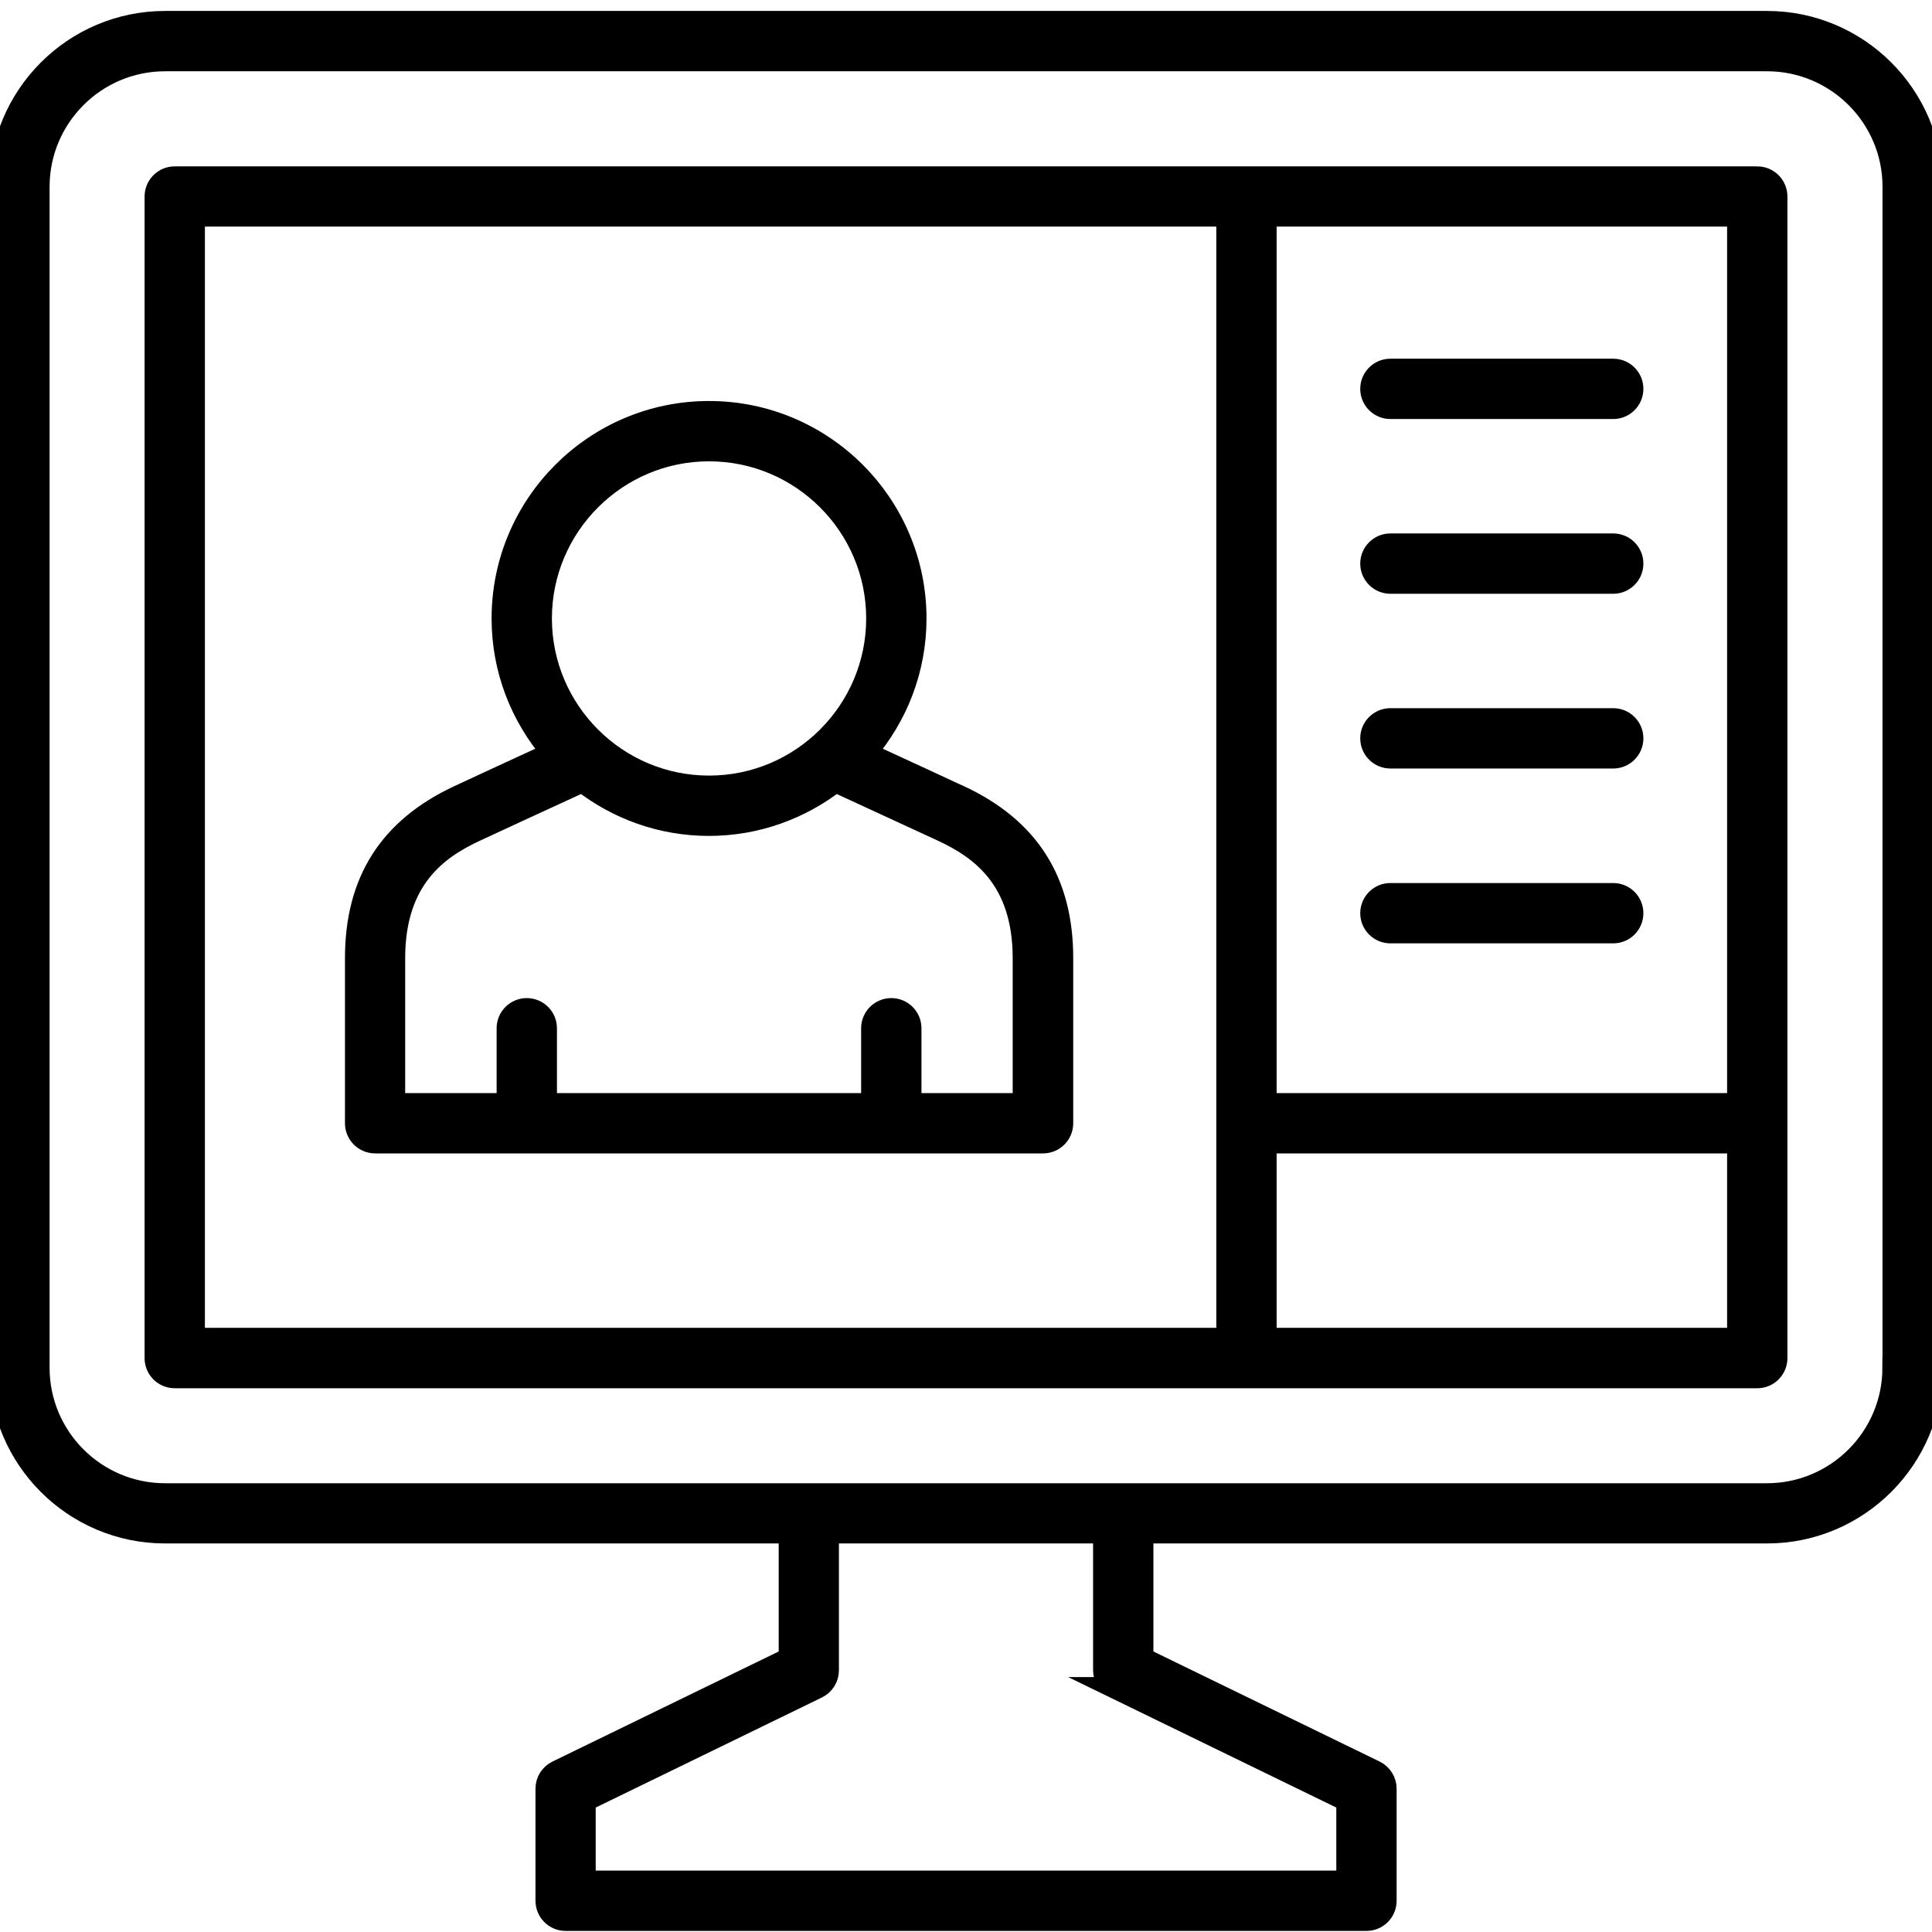<?xml version="1.0" encoding="UTF-8"?>
<svg id="Virtual_Meetings_Communication" data-name="Virtual Meetings &amp;amp;Communication" xmlns="http://www.w3.org/2000/svg" viewBox="0 0 180 180">
  <defs>
    <style>
      .cls-1 {
        stroke: #000;
        stroke-miterlimit: 10;
        stroke-width: 2px;
      }
    </style>
  </defs>
  <path class="cls-1" d="M164.62,2.02H15.38C6.9,2.02,0,8.92,0,17.4v110.03C0,135.91,6.9,142.8,15.38,142.8h58.17v11.69l-21.64,10.53c-.62.3-1.02.93-1.02,1.63v10.44c0,1,.81,1.81,1.81,1.81h74.61c1,0,1.81-.81,1.81-1.81v-10.44c0-.69-.39-1.32-1.02-1.63l-21.64-10.53v-11.69h58.17c8.48,0,15.38-6.9,15.38-15.38V17.4c0-8.48-6.9-15.38-15.38-15.38ZM103.86,157.25l21.64,10.53v7.5H54.5v-7.5l21.64-10.53c.62-.3,1.02-.93,1.02-1.63v-12.82h25.68v12.82c0,.69.39,1.32,1.02,1.63ZM176.38,127.43c0,6.48-5.27,11.76-11.76,11.76H15.38c-6.48,0-11.76-5.27-11.76-11.76V17.4c0-6.48,5.27-11.76,11.76-11.76h149.25c6.48,0,11.76,5.27,11.76,11.76v110.03Z"/>
  <path class="cls-1" d="M163.72,16.5H16.28c-1,0-1.81.81-1.81,1.81v108.22c0,1,.81,1.81,1.81,1.81h147.44c1,0,1.81-.81,1.81-1.81V18.31c0-1-.81-1.81-1.81-1.81ZM161.91,102.84h-43.97V20.11h43.97v82.73ZM18.09,20.11h96.23v104.6H18.09V20.11ZM117.94,124.71v-18.25h43.97v18.25s-43.97,0-43.97,0Z"/>
  <path class="cls-1" d="M89.37,74.15c-1.53-.71-4.96-2.3-8.7-4.02,2.89-3.37,4.65-7.73,4.65-12.51,0-10.62-8.64-19.26-19.26-19.26s-19.26,8.64-19.26,19.26c0,4.78,1.76,9.14,4.65,12.51-3.73,1.72-7.17,3.3-8.7,4.02-6.47,3.02-9.61,7.96-9.61,15.12v15.38c0,1,.81,1.81,1.81,1.81h62.23c1,0,1.81-.81,1.81-1.81v-15.38c0-7.16-3.14-12.11-9.61-15.12ZM66.06,41.98c8.62,0,15.64,7.02,15.64,15.64s-7.02,15.64-15.64,15.64-15.64-7.02-15.64-15.64,7.02-15.64,15.64-15.64ZM95.37,102.84h-10.52v-7.04c0-1-.81-1.81-1.81-1.81s-1.81.81-1.81,1.81v7.04h-30.34v-7.04c0-1-.81-1.81-1.81-1.81s-1.81.81-1.81,1.81v7.04h-10.52v-13.57c0-7.39,4.02-10.21,7.52-11.84,1.71-.8,5.77-2.67,9.99-4.61,3.26,2.54,7.35,4.06,11.79,4.06s8.53-1.53,11.79-4.06c4.22,1.94,8.29,3.82,9.99,4.61,3.5,1.63,7.52,4.46,7.52,11.84v13.57Z"/>
  <path class="cls-1" d="M129.54,38.04h20.76c1,0,1.81-.81,1.81-1.81s-.81-1.81-1.81-1.81h-20.76c-1,0-1.81.81-1.81,1.81s.81,1.81,1.81,1.81Z"/>
  <path class="cls-1" d="M129.54,54.32h20.76c1,0,1.81-.81,1.81-1.81s-.81-1.81-1.81-1.81h-20.76c-1,0-1.81.81-1.81,1.81s.81,1.81,1.81,1.81Z"/>
  <path class="cls-1" d="M129.54,70.6h20.76c1,0,1.81-.81,1.81-1.81s-.81-1.81-1.81-1.81h-20.76c-1,0-1.81.81-1.81,1.81s.81,1.81,1.81,1.81Z"/>
  <path class="cls-1" d="M150.3,83.27h-20.76c-1,0-1.81.81-1.81,1.81s.81,1.81,1.81,1.81h20.76c1,0,1.81-.81,1.81-1.81s-.81-1.81-1.81-1.81Z"/>
</svg>